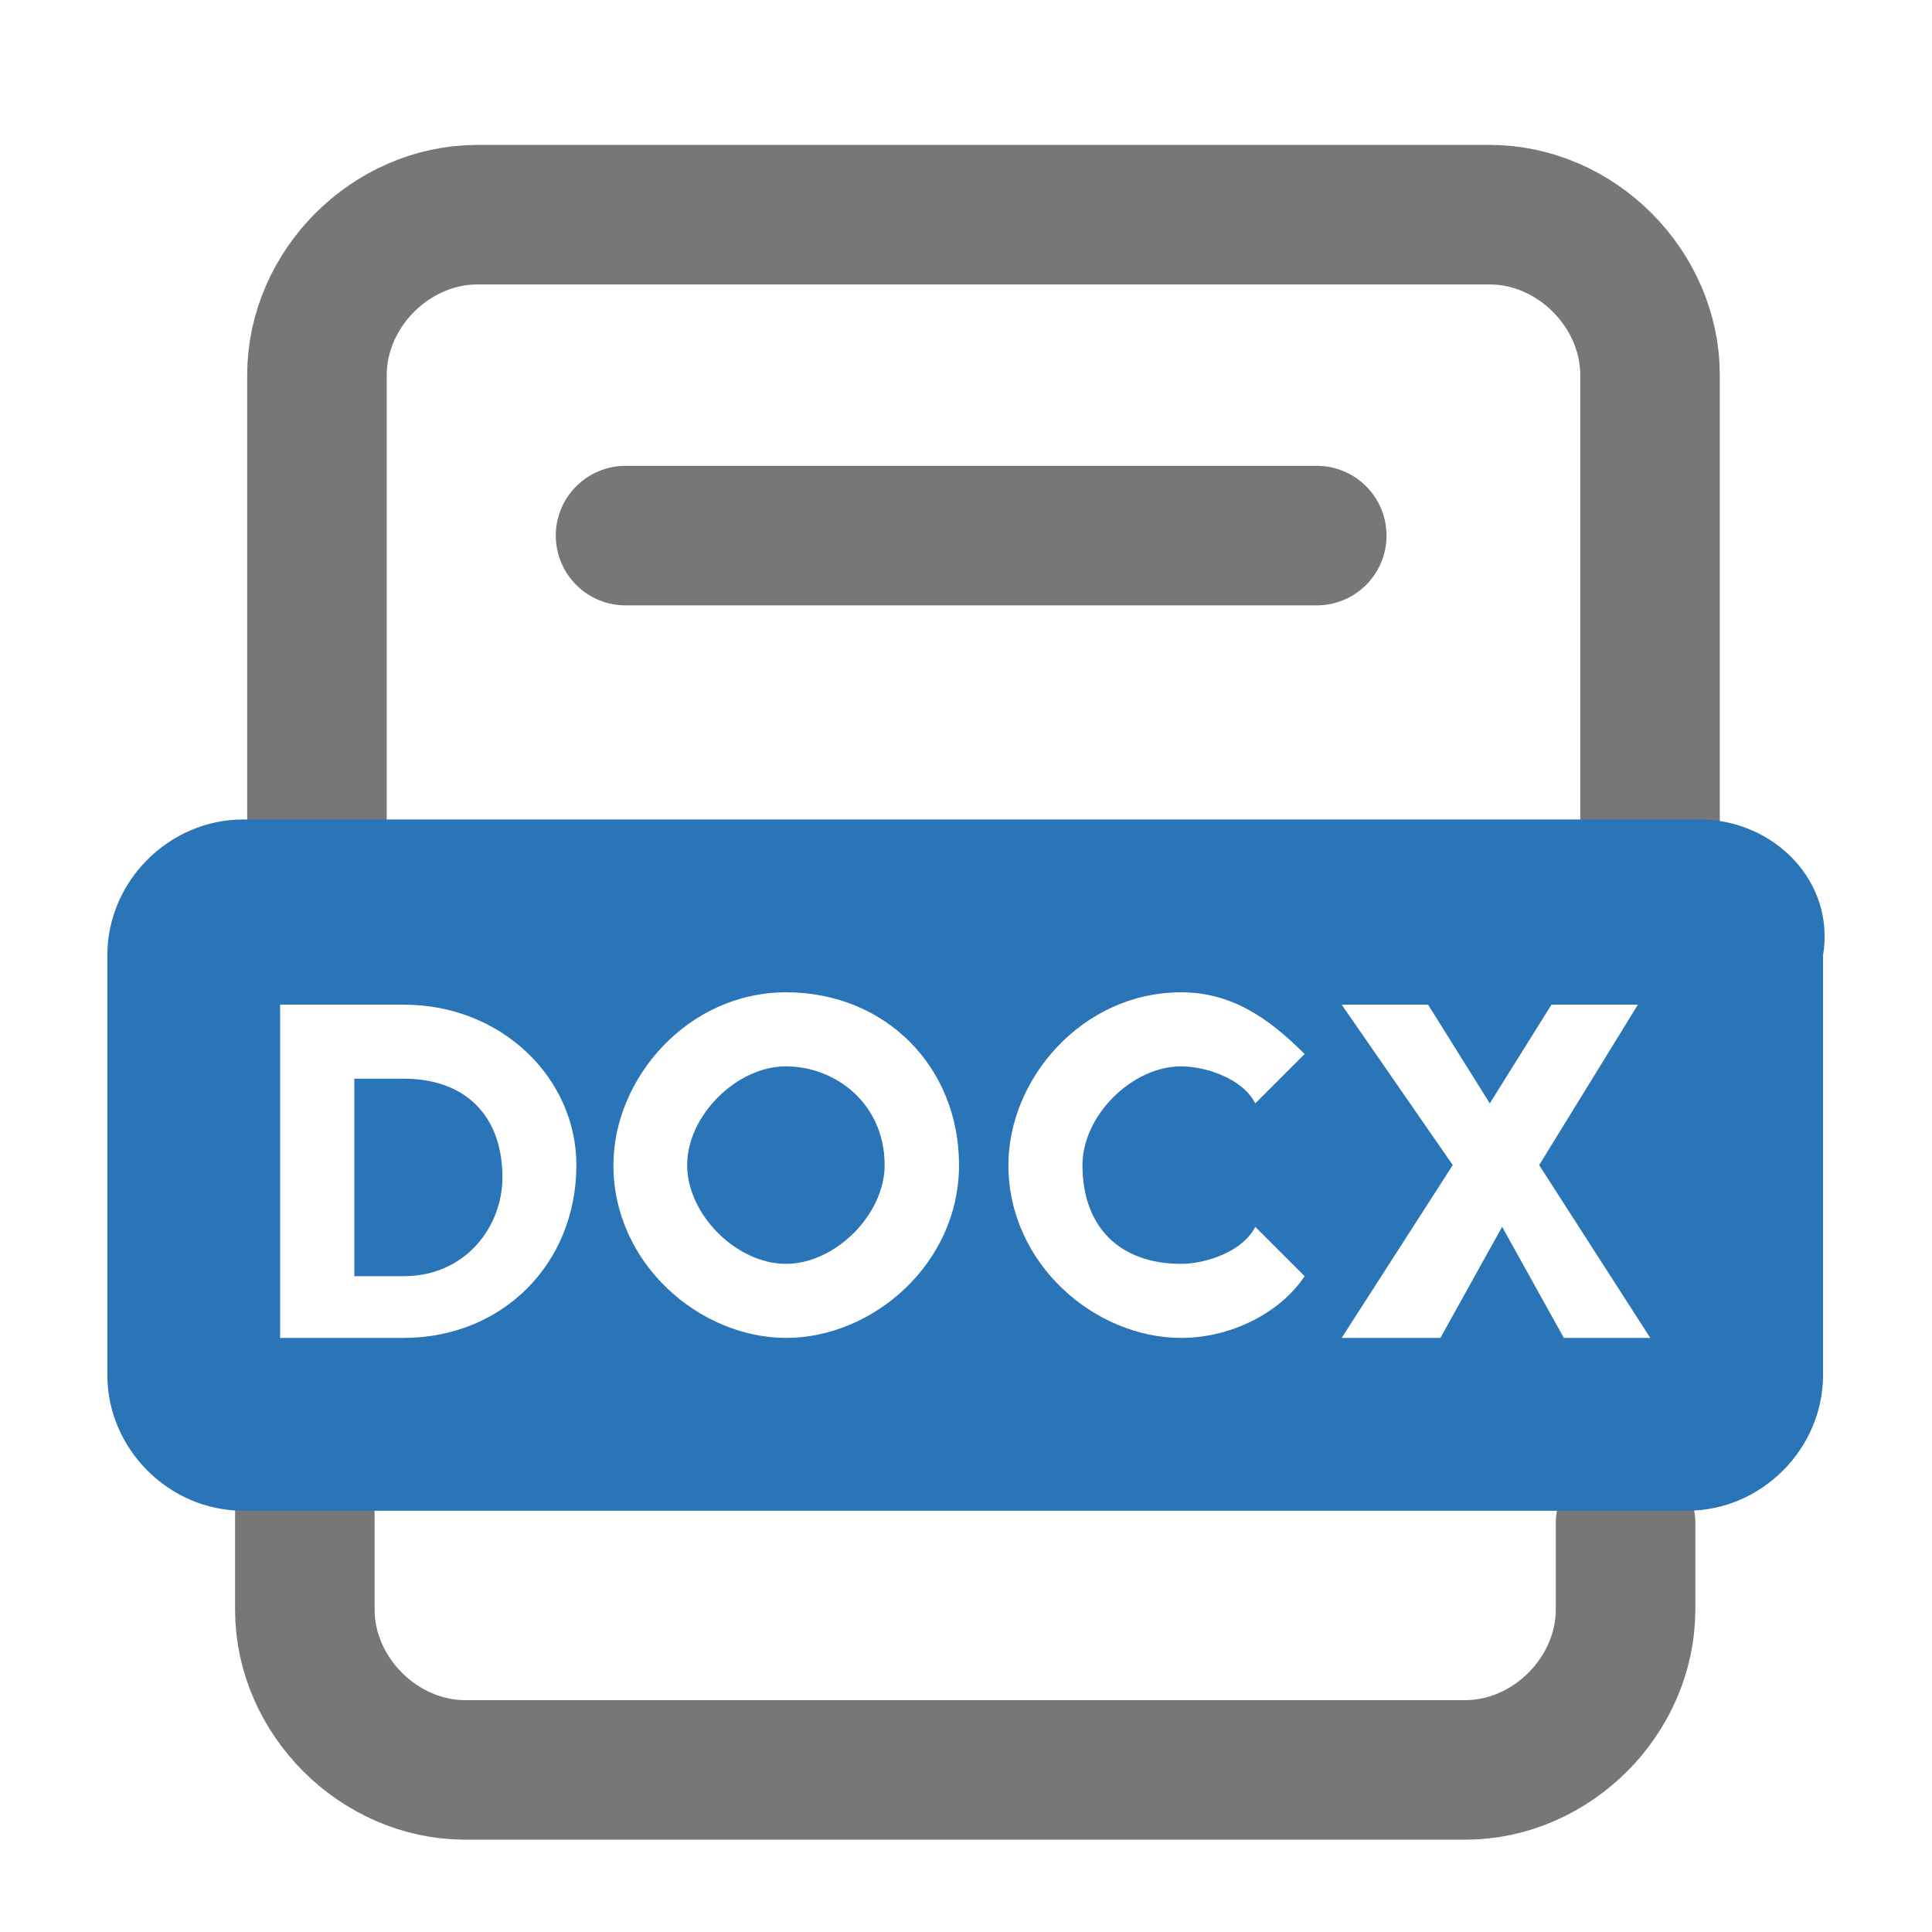 <svg width="18" height="18" viewBox="0 0 18 18" fill="none" xmlns="http://www.w3.org/2000/svg">
<path d="M15.145 14.19V14.995C15.145 15.8 14.455 16.49 13.65 16.49H4.335C3.53 16.49 2.84 15.8 2.84 14.995V14.075" stroke="#777777" stroke-width="1.3" stroke-miterlimit="10" stroke-linecap="round" stroke-linejoin="round"/>
<path d="M2.953 7.635V3.495C2.953 2.69 3.643 2 4.448 2H13.878C14.683 2 15.373 2.69 15.373 3.495V7.635" stroke="#777777" stroke-width="1.3" stroke-miterlimit="10" stroke-linecap="round" stroke-linejoin="round"/>
<path d="M5.828 4.99H12.268" stroke="#777777" stroke-width="1.3" stroke-miterlimit="10" stroke-linecap="round" stroke-linejoin="round"/>
<path d="M3.761 10.05H3.301V11.89H3.761C4.336 11.89 4.681 11.43 4.681 10.97C4.681 10.395 4.336 10.05 3.761 10.05Z" fill="#2A74B8"/>
<path d="M7.322 9.935C6.862 9.935 6.402 10.395 6.402 10.855C6.402 11.315 6.862 11.775 7.322 11.775C7.782 11.775 8.242 11.315 8.242 10.855C8.242 10.28 7.782 9.935 7.322 9.935Z" fill="#2A74B8"/>
<path d="M15.835 7.635H2.265C1.575 7.635 1 8.21 1 8.9V12.81C1 13.5 1.575 14.075 2.265 14.075H15.72C16.41 14.075 16.985 13.5 16.985 12.81V8.9C17.1 8.21 16.525 7.635 15.835 7.635ZM3.76 12.465H3.3H2.61V9.36H3.3H3.76C4.68 9.36 5.37 10.05 5.37 10.855C5.37 11.775 4.68 12.465 3.76 12.465ZM7.325 12.465C6.52 12.465 5.715 11.775 5.715 10.855C5.715 10.05 6.405 9.245 7.325 9.245C8.245 9.245 8.935 9.935 8.935 10.855C8.935 11.775 8.13 12.465 7.325 12.465ZM11.005 11.775C11.235 11.775 11.58 11.66 11.695 11.43L12.155 11.89C11.925 12.235 11.465 12.465 11.005 12.465C10.2 12.465 9.395 11.775 9.395 10.855C9.395 10.05 10.085 9.245 11.005 9.245C11.465 9.245 11.81 9.475 12.155 9.82L11.695 10.28C11.58 10.05 11.235 9.935 11.005 9.935C10.545 9.935 10.085 10.395 10.085 10.855C10.085 11.43 10.43 11.775 11.005 11.775ZM14.57 12.465L13.995 11.43L13.42 12.465H12.5L13.535 10.855L12.5 9.36H13.305L13.88 10.28L14.455 9.36H15.26L14.34 10.855L15.375 12.465H14.57Z" fill="#2A74B8"/>
</svg>

